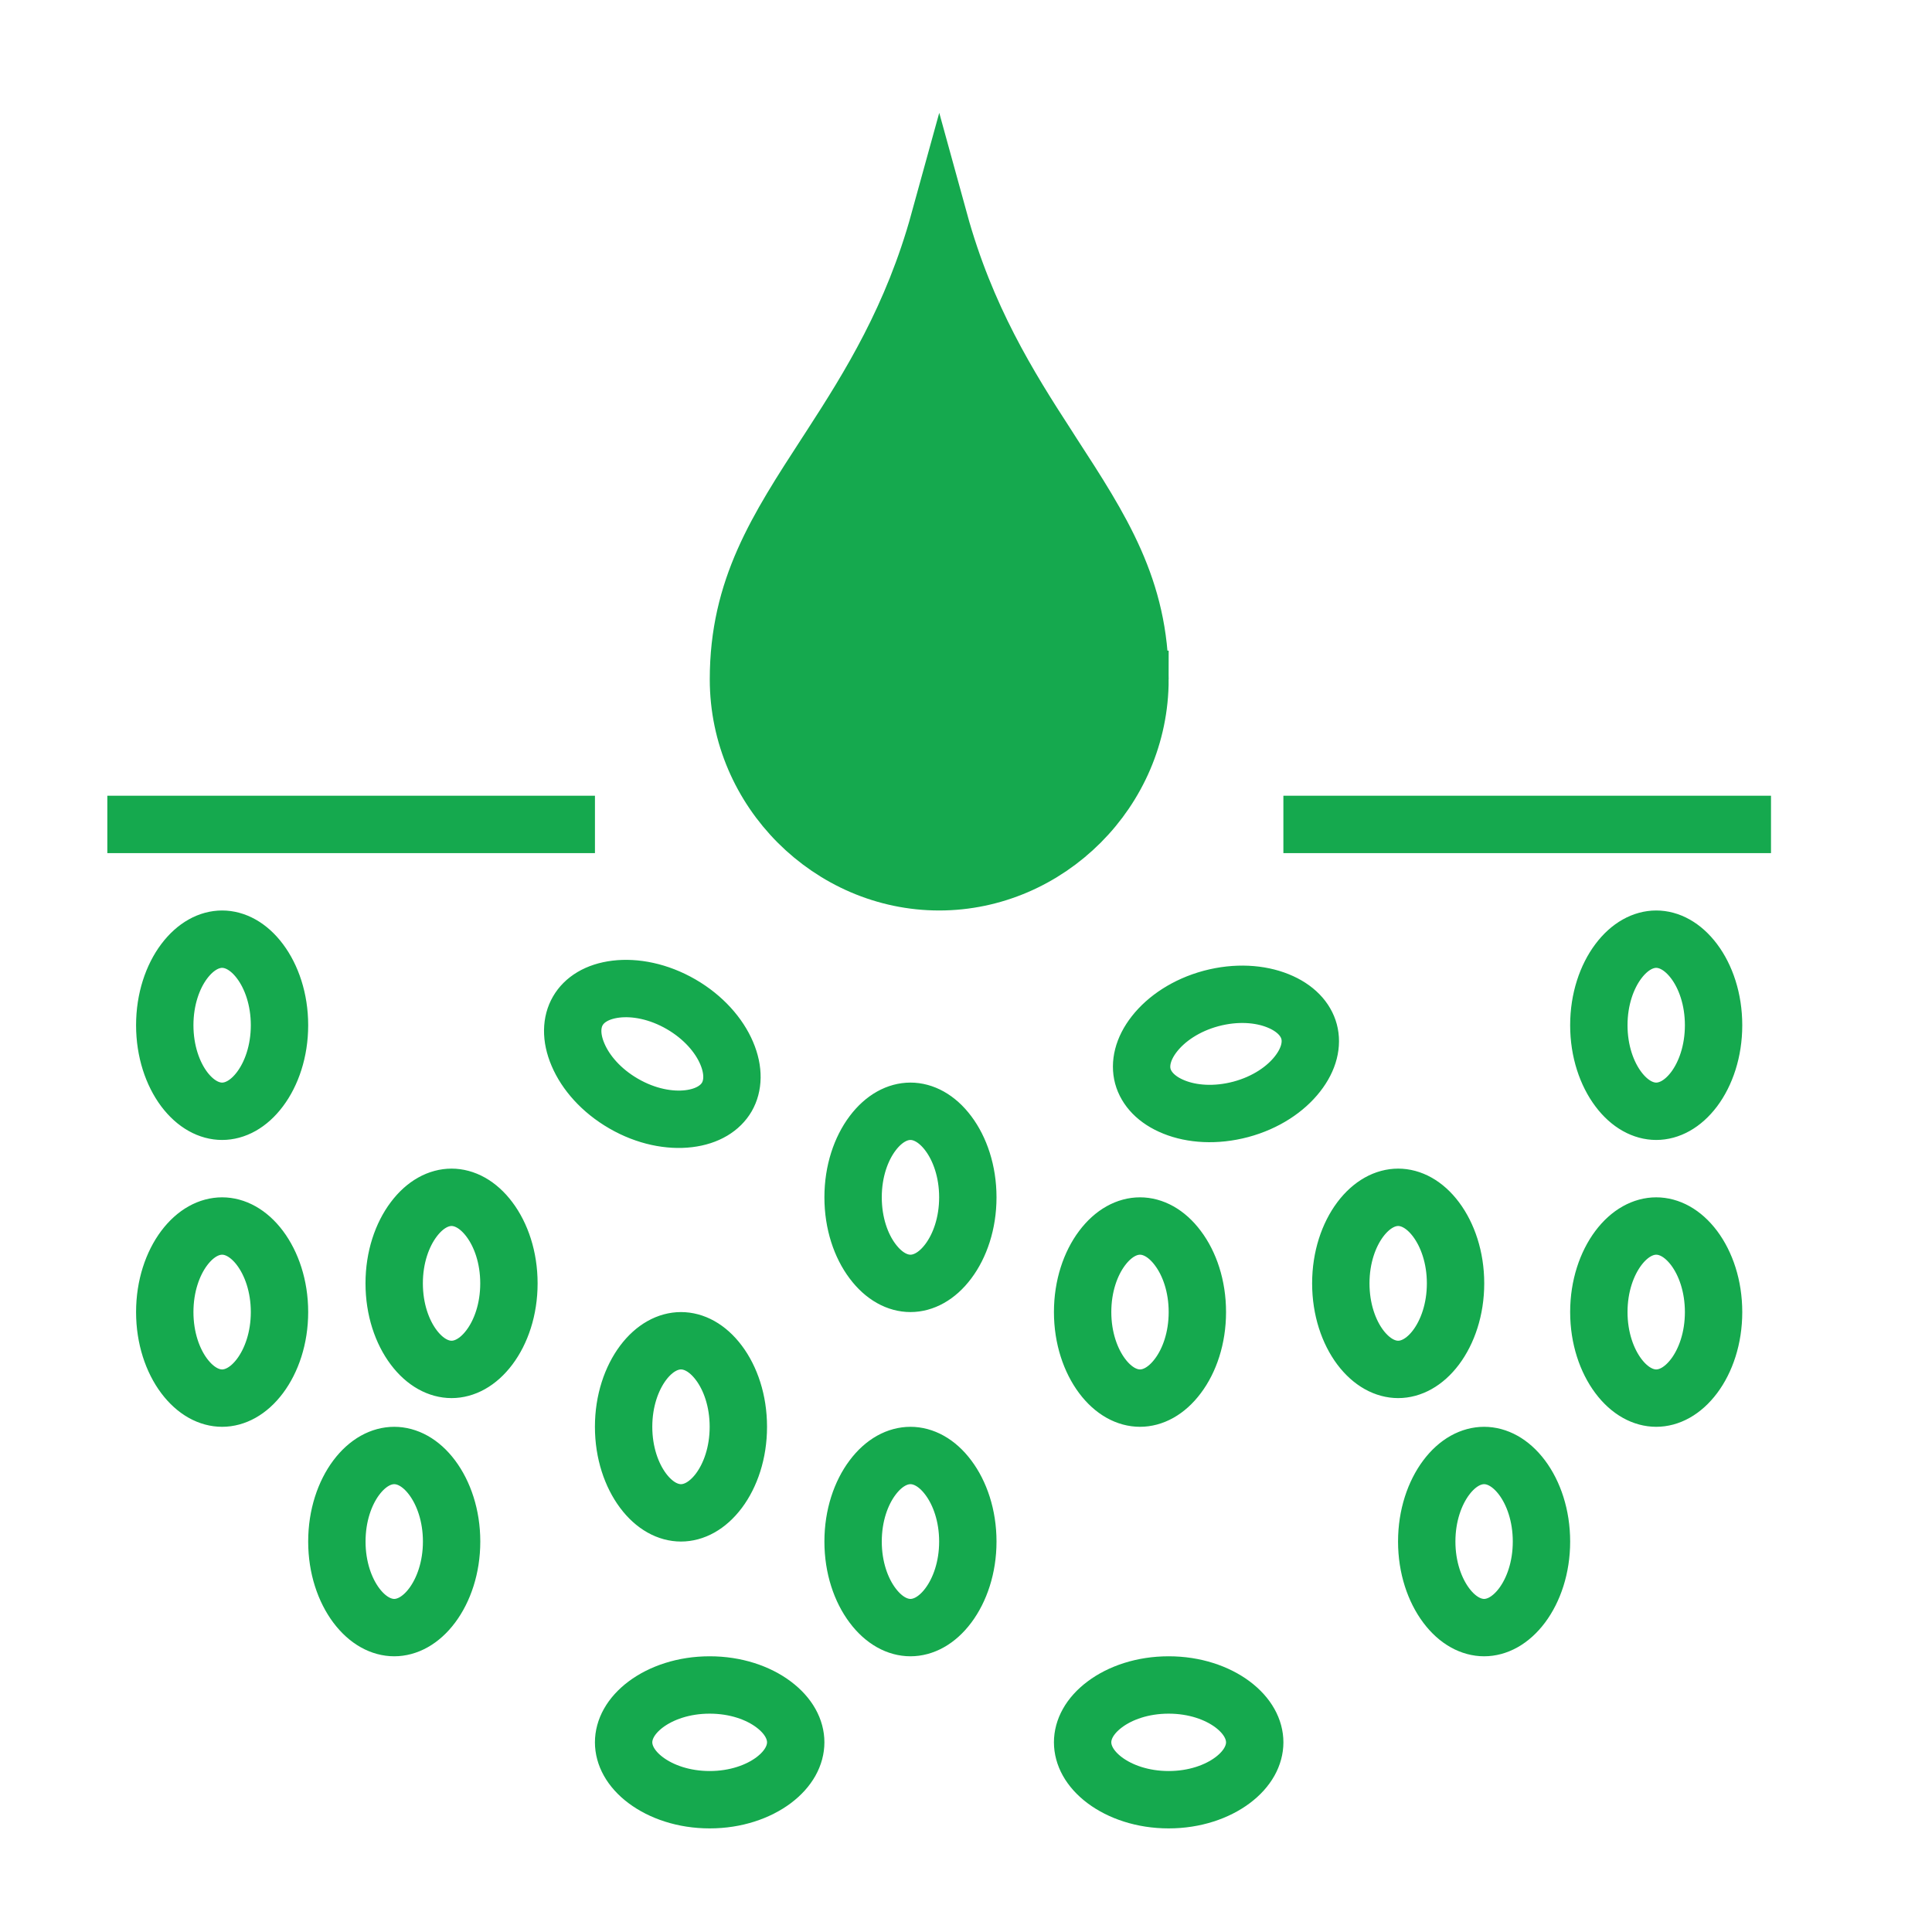 <svg width="36" height="36" fill="none" xmlns="http://www.w3.org/2000/svg"><path d="M21.242 12.658v0c0 2.084-1.718 3.773-3.742 3.773-2.022 0-3.74-1.689-3.74-3.773 0-1.69.715-2.793 1.632-4.205l.089-.137c.725-1.12 1.522-2.395 2.02-4.201.497 1.806 1.294 3.082 2.02 4.2l.088.138c.917 1.412 1.633 2.516 1.633 4.205z" fill="#15A94E" stroke="#15A94E" stroke-width="1.069"/><path d="M2 15.362h9.086m12.828 0H33M5.208 24.448c0 .486-.149.905-.363 1.191-.214.286-.47.413-.706.413-.237 0-.492-.127-.707-.413-.214-.285-.362-.705-.362-1.19 0-.487.148-.906.362-1.192.215-.286.47-.412.707-.412.236 0 .492.127.706.412.214.286.363.705.363 1.191zm3.207 4.276c0 .486-.149.905-.363 1.191-.214.286-.47.413-.706.413-.237 0-.492-.127-.707-.413-.214-.286-.362-.705-.362-1.19 0-.487.148-.906.362-1.192.215-.286.47-.412.707-.412.236 0 .492.126.706.412.214.286.363.705.363 1.191zm-3.207-9.62c0 .485-.149.905-.363 1.19-.214.286-.47.413-.706.413-.237 0-.492-.127-.707-.412-.214-.286-.362-.706-.362-1.192 0-.485.148-.905.362-1.19.215-.286.47-.413.707-.413.236 0 .492.127.706.413.214.285.363.705.363 1.19zm8.016 12.293c.486 0 .905.148 1.19.362.287.215.413.47.413.706 0 .237-.126.492-.412.707-.286.214-.705.363-1.191.363-.486 0-.905-.149-1.191-.363-.286-.214-.413-.47-.413-.706 0-.237.127-.492.413-.707.286-.214.705-.362 1.19-.362zm16.568-6.949c0 .486.149.905.363 1.191.214.286.47.413.706.413.237 0 .492-.127.707-.413.214-.285.362-.705.362-1.19 0-.487-.148-.906-.362-1.192-.215-.286-.47-.412-.707-.412-.236 0-.492.127-.706.412-.214.286-.363.705-.363 1.191zm-3.207 4.276c0 .486.149.905.363 1.191.214.286.47.413.706.413.237 0 .492-.127.707-.413.214-.286.362-.705.362-1.19 0-.487-.148-.906-.362-1.192-.215-.286-.47-.412-.707-.412-.236 0-.492.126-.706.412-.214.286-.363.705-.363 1.191zm3.207-9.62c0 .485.149.905.363 1.19.214.286.47.413.706.413.237 0 .492-.127.707-.412.214-.286.362-.706.362-1.192 0-.485-.148-.905-.362-1.19-.215-.286-.47-.413-.707-.413-.236 0-.492.127-.706.413-.214.285-.363.705-.363 1.19zm-8.016 12.293c-.486 0-.905.148-1.19.362-.287.215-.413.47-.413.706 0 .237.126.492.412.707.286.214.705.363 1.191.363.486 0 .905-.149 1.191-.363.286-.214.413-.47.413-.706 0-.237-.127-.492-.413-.707-.286-.214-.705-.362-1.19-.362zM12.69 18.712c-.421-.243-.858-.324-1.213-.281-.355.043-.592.2-.71.405-.119.205-.137.49.004.818.14.329.429.667.85.91.42.243.858.324 1.213.281.354-.043.591-.2.71-.405.118-.205.136-.49-.004-.818-.14-.329-.43-.667-.85-.91zm9.877-.107c-.469.126-.835.378-1.056.66-.22.28-.277.56-.216.788.062.229.25.442.581.575.332.134.775.168 1.245.043.47-.126.836-.378 1.056-.66.22-.28.277-.56.216-.788-.061-.229-.25-.442-.581-.575-.332-.134-.775-.168-1.245-.043zm4.555 5.309c0-.486-.149-.905-.363-1.191-.214-.286-.47-.413-.706-.413-.237 0-.492.127-.707.413-.214.286-.362.705-.362 1.19 0 .487.148.906.362 1.192.215.285.47.412.707.412.236 0 .492-.127.706-.412.214-.286.363-.705.363-1.191zm-17.639 0c0-.486-.148-.905-.363-1.191-.214-.286-.47-.413-.706-.413-.237 0-.492.127-.706.413-.215.286-.363.705-.363 1.19 0 .487.148.906.363 1.192.214.285.47.412.706.412.237 0 .492-.127.706-.412.215-.286.363-.705.363-1.191zm4.275 2.672c0-.486-.148-.905-.362-1.19-.215-.287-.47-.413-.707-.413-.236 0-.492.127-.706.412-.214.286-.363.705-.363 1.191 0 .486.149.905.363 1.191.214.286.47.413.706.413.237 0 .492-.127.707-.413.214-.286.362-.705.362-1.19zm4.276-4.276c0-.486-.149-.905-.363-1.19-.214-.286-.47-.413-.706-.413-.237 0-.492.127-.706.412-.215.286-.363.705-.363 1.191 0 .486.148.906.363 1.191.214.286.469.413.706.413s.492-.127.706-.413c.214-.285.363-.705.363-1.19zm0 6.414c0-.486-.149-.905-.363-1.19-.214-.287-.47-.413-.706-.413-.237 0-.492.126-.706.412-.215.286-.363.705-.363 1.191 0 .486.148.905.363 1.191.214.286.469.413.706.413s.492-.127.706-.413c.214-.286.363-.705.363-1.19zm4.277-4.276c0-.486-.148-.905-.363-1.19-.214-.287-.47-.413-.706-.413-.237 0-.492.127-.706.412-.215.286-.363.705-.363 1.191 0 .486.149.905.363 1.191.214.286.47.413.706.413.237 0 .492-.127.706-.413.215-.285.363-.705.363-1.19z" stroke="#15A94E" stroke-width="1.069"/></svg>